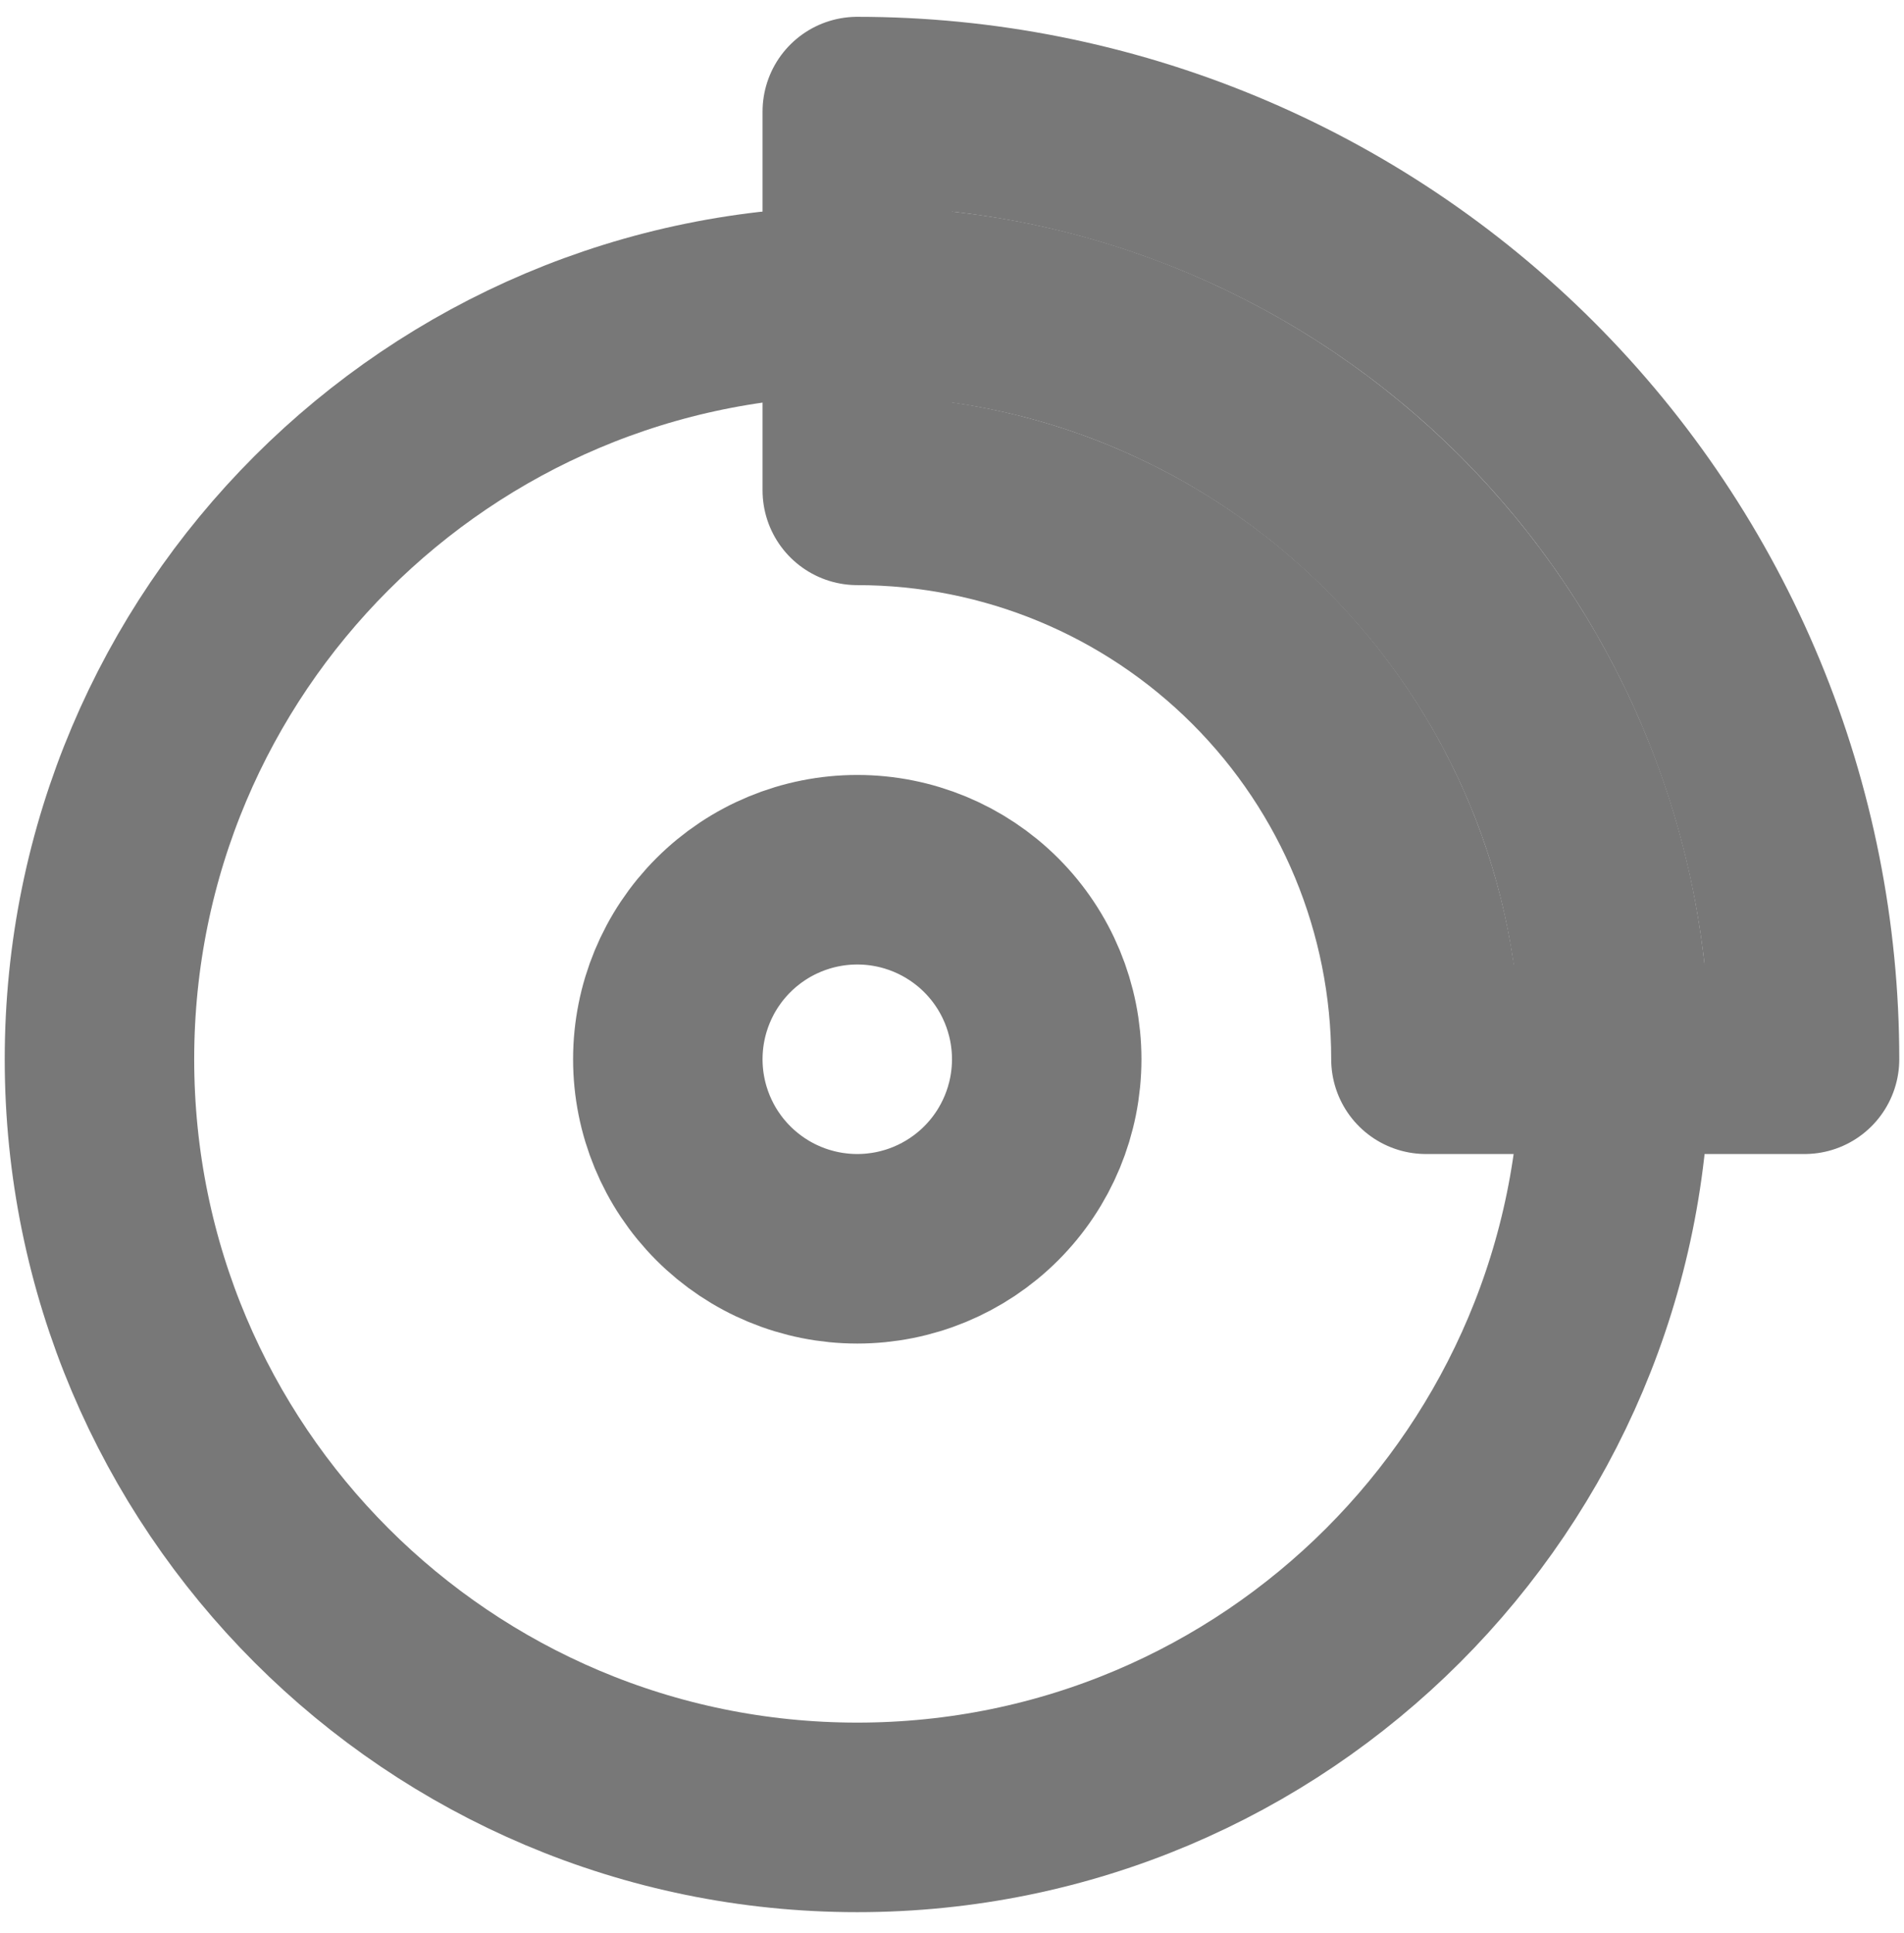 <svg width="67" height="68" viewBox="0 0 67 68" fill="none" xmlns="http://www.w3.org/2000/svg">
<path d="M30.167 63.925C44.895 63.925 56.833 51.987 56.833 37.258C56.833 22.53 44.895 10.592 30.167 10.592C15.438 10.592 3.5 22.53 3.5 37.258C3.5 51.987 15.438 63.925 30.167 63.925Z" stroke="#787878" stroke-width="6.667" stroke-linecap="round" stroke-linejoin="round"/>
<path d="M30.167 43.925C31.935 43.925 33.63 43.223 34.881 41.972C36.131 40.722 36.833 39.026 36.833 37.258C36.833 35.49 36.131 33.794 34.881 32.544C33.63 31.294 31.935 30.592 30.167 30.592C28.399 30.592 26.703 31.294 25.453 32.544C24.202 33.794 23.5 35.49 23.5 37.258C23.5 39.026 24.202 40.722 25.453 41.972C26.703 43.223 28.399 43.925 30.167 43.925ZM30.167 3.925C34.544 3.925 38.879 4.787 42.923 6.462C46.967 8.137 50.642 10.593 53.737 13.688C56.832 16.783 59.288 20.458 60.963 24.502C62.638 28.546 63.5 32.881 63.5 37.258H50.177C50.177 31.951 48.069 26.862 44.316 23.109C40.563 19.357 35.474 17.248 30.167 17.248V3.925Z" stroke="#787878" stroke-width="6.667" stroke-linecap="round" stroke-linejoin="round"/>
</svg>

